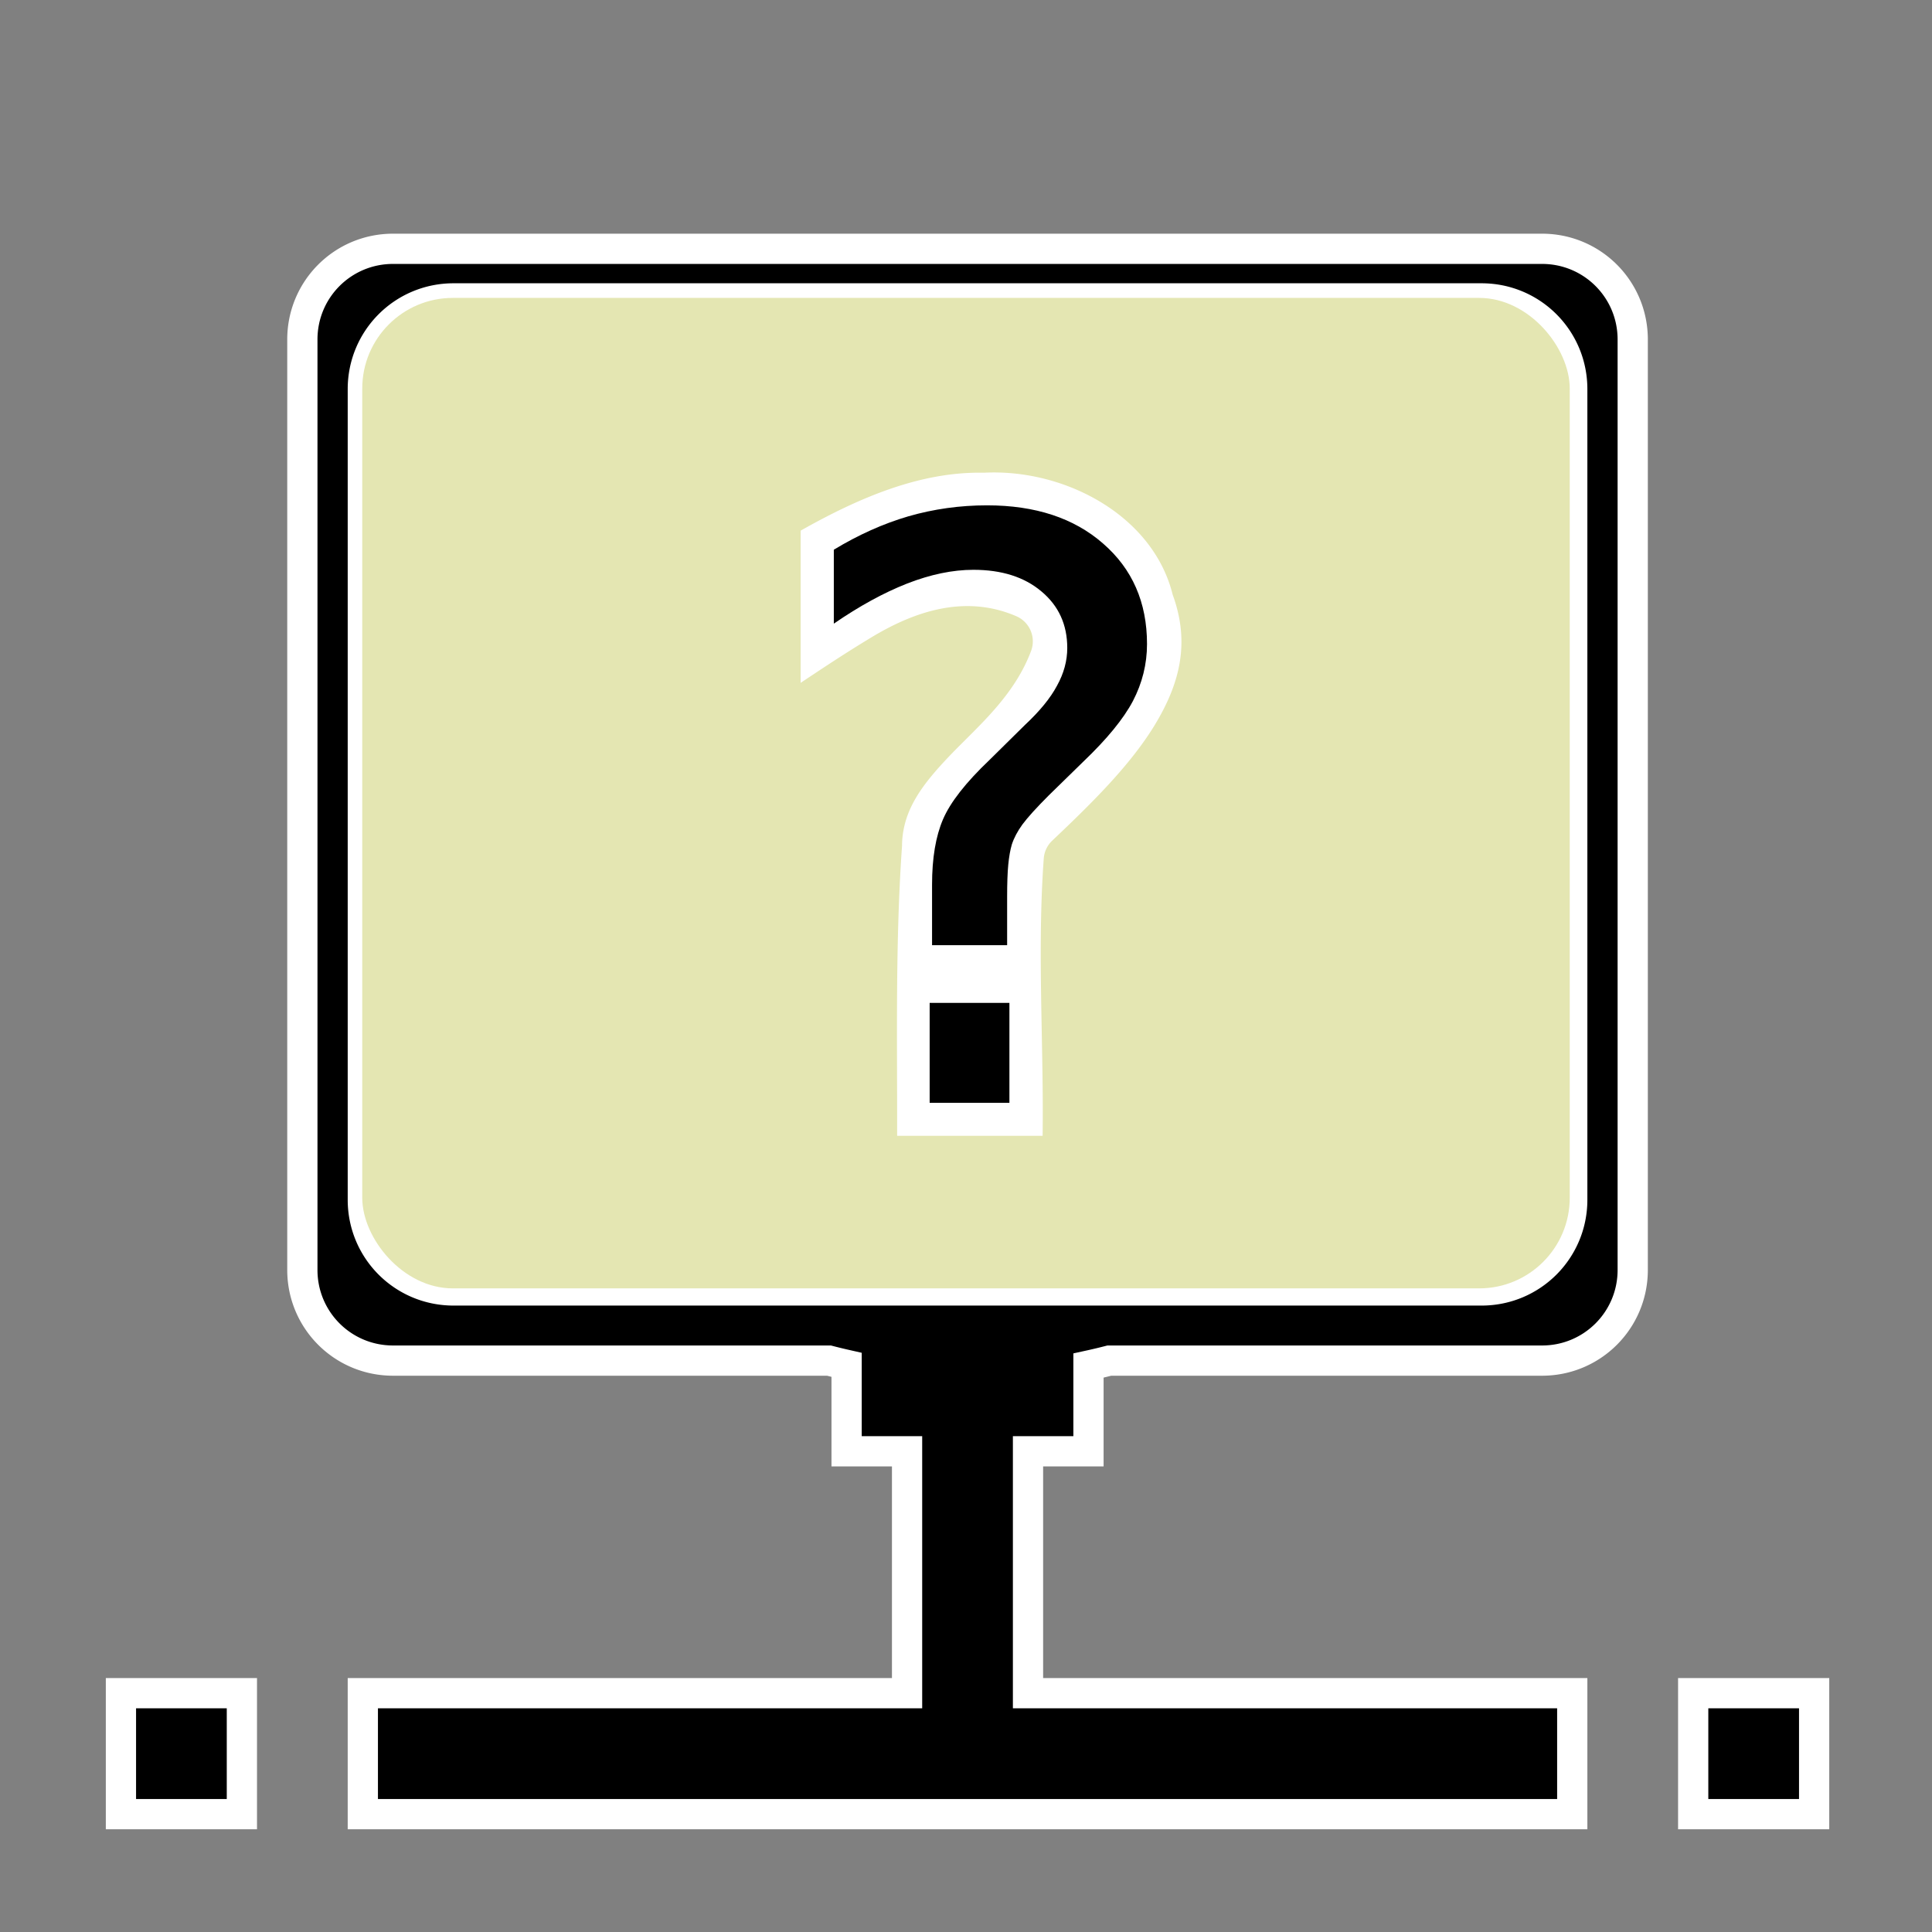 <svg xmlns="http://www.w3.org/2000/svg" xmlns:svg="http://www.w3.org/2000/svg" id="svg8" width="64" height="64" version="1.1" viewBox="0 0 16.933 16.933"><rect x="0" y="0" width="16.933" height="16.933" fill="#808080" stroke="none"/><path id="rect841" d="M 13 8.229 C 11.338 8.229 10 9.567 10 11.229 L 10 42 C 10 43.662 11.338 45 13 45 L 27.418 45 A 18.616 18.616 0 0 0 28 45.141 L 28 48 L 30 48 L 30 56 L 12 56 L 12 60 L 52 60 L 52 56 L 34 56 L 34 48 L 36 48 L 36 45.164 A 18.616 18.616 0 0 0 36.689 45 L 51 45 C 52.662 45 54 43.662 54 42 L 54 11.229 C 54 9.567 52.662 8.229 51 8.229 L 13 8.229 z M 15 9.869 L 49 9.869 C 50.662 9.869 52 11.207 52 12.869 L 52 39.68 C 52 41.342 50.662 42.68 49 42.68 L 15 42.68 C 13.338 42.68 12 41.342 12 39.68 L 12 12.869 C 12 11.207 13.338 9.869 15 9.869 z M 4 56 L 4 60 L 8 60 L 8 56 L 4 56 z M 56 56 L 56 60 L 60 60 L 60 56 L 56 56 z" transform="scale(0.265)" style="fill:#000;fill-opacity:1;stroke:#fff;stroke-width:1;stroke-miterlimit:4;stroke-dasharray:none;stroke-opacity:1"/><rect style="fill:#e4e6b2;stroke:none;stroke-width:.198;fill-opacity:1" id="rect846" width="10.583" height="8.681" x="3.175" y="2.611" rx=".794" ry=".794"/><g id="g1496" aria-label="?" transform="translate(0.029,-0.703)" style="font-style:normal;font-weight:400;font-size:7.056px;line-height:1.25;font-family:sans-serif;fill:#fff;fill-opacity:1;stroke:none;stroke-width:.265"><path id="path1494" d="M 8.582,4.846 C 8.031,4.838 7.498,5.066 6.988,5.354 V 6.688 C 7.185,6.557 7.369,6.434 7.602,6.293 7.963,6.074 8.415,5.904 8.879,6.104 A 0.24,0.24 0 0 1 9.008,6.408 C 8.859,6.805 8.545,7.066 8.301,7.32 8.057,7.575 7.885,7.798 7.877,8.102 a 0.24,0.24 0 0 1 0,0.012 C 7.818,8.953 7.835,9.791 7.834,10.658 H 9.109 C 9.12,9.854 9.06,9.043 9.119,8.227 a 0.24,0.24 0 0 1 0.074,-0.156 C 9.519,7.762 9.872,7.419 10.092,7.057 10.311,6.695 10.403,6.34 10.25,5.918 A 0.24,0.24 0 0 1 10.244,5.896 C 10.064,5.216 9.301,4.811 8.598,4.846 a 0.24,0.24 0 0 1 -0.016,0 z" style="font-size:7.056px;fill:#fff;fill-opacity:1;stroke-width:.265"/></g><g id="text1488" aria-label="?" transform="translate(0.029,-0.703)" style="font-style:normal;font-weight:400;font-size:7.056px;line-height:1.25;font-family:sans-serif;fill:#000;fill-opacity:1;stroke:none;stroke-width:.265"><path style="font-size:7.056px;stroke-width:.265" id="path1491" d="M 8.119,9.493 H 8.818 V 10.369 H 8.119 Z M 8.798,8.987 H 8.14 v -0.531 q 0,-0.348 0.096,-0.572 0.096,-0.224 0.407,-0.52 L 8.953,7.058 q 0.196,-0.183 0.282,-0.345 0.09,-0.162 0.09,-0.331 0,-0.307 -0.227,-0.496 -0.224,-0.189 -0.596,-0.189 -0.272,0 -0.582,0.121 -0.307,0.121 -0.641,0.351 V 5.521 Q 7.602,5.325 7.933,5.228 8.267,5.132 8.622,5.132 q 0.634,0 1.016,0.334 0.386,0.334 0.386,0.882 0,0.262 -0.124,0.5 Q 9.776,7.082 9.466,7.378 L 9.163,7.674 q -0.162,0.162 -0.231,0.255 -0.065,0.09 -0.093,0.176 -0.021,0.072 -0.031,0.176 -0.01,0.103 -0.01,0.282 z"/></g></svg>
